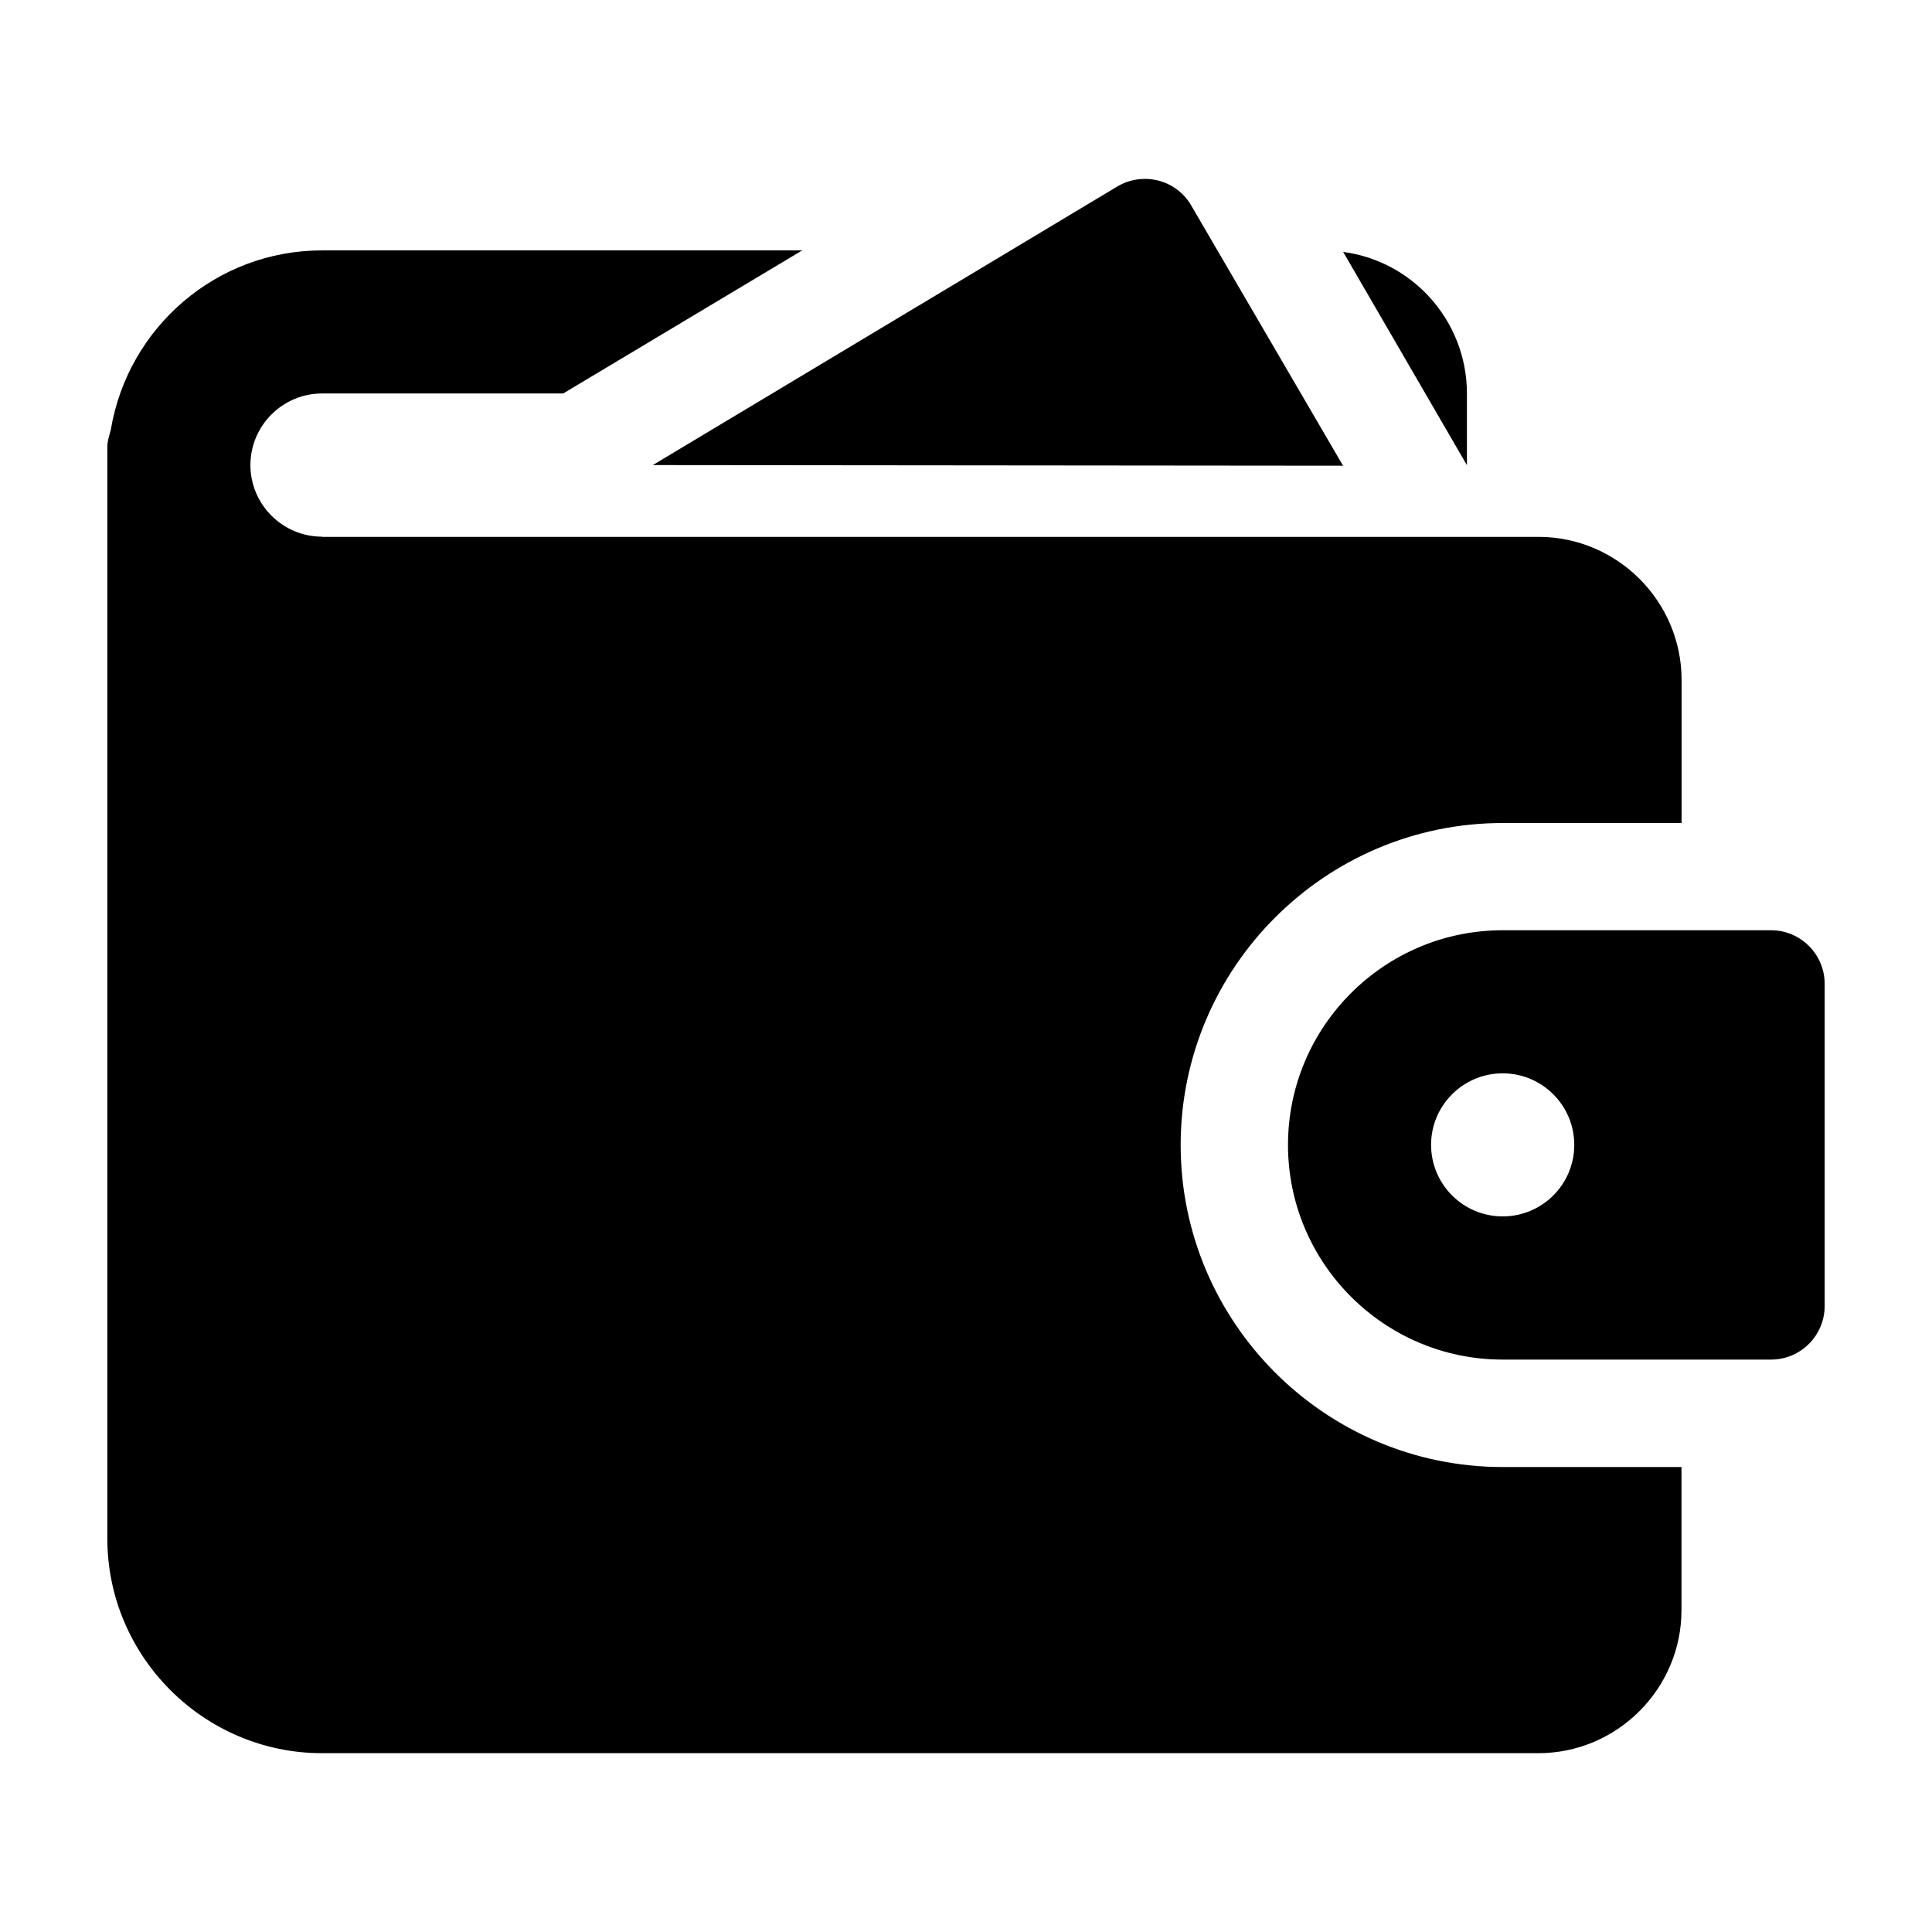 <svg class="icon" viewBox="7 7 18 18" xmlns="http://www.w3.org/2000/svg"><g ></g><g id="solid"><g><path d="m19.513 11.339-1.415-2.425c-.067-.116-.178-.199-.307-.232-.129-.032-.267-.013-.382.056l-4.327 2.595z" class="secondary"/></g><g><path d="m10 12c-.367 0-.667-.3-.667-.667s.3-.667.667-.667h2.247l2.227-1.333h-4.474c-.987 0-1.807.72-1.967 1.667-.013.053-.033.107-.033.167v10.167c0 1.1.9 2 2 2h11.333c.733 0 1.333-.6 1.333-1.333v-1.333h-1.666c-1.653 0-3-1.347-3-3s1.347-3 3-3h1.667v-1.333c0-.733-.6-1.333-1.333-1.333h-11.334zm10.667-1.333c0-.673-.5-1.233-1.153-1.32l1.153 1.987z" class="primary"/></g><g><path d="m23.5 15.667h-2.5c-1.103 0-2 .897-2 2s.897 2 2 2h2.5c.276 0 .5-.224.5-.5v-3c0-.276-.224-.5-.5-.5zm-2.5 2.666c-.368 0-.667-.299-.667-.667 0-.367.299-.666.667-.666s.667.298.667.667c0 .368-.299.666-.667.666z" class="secondary"/></g></g></svg>